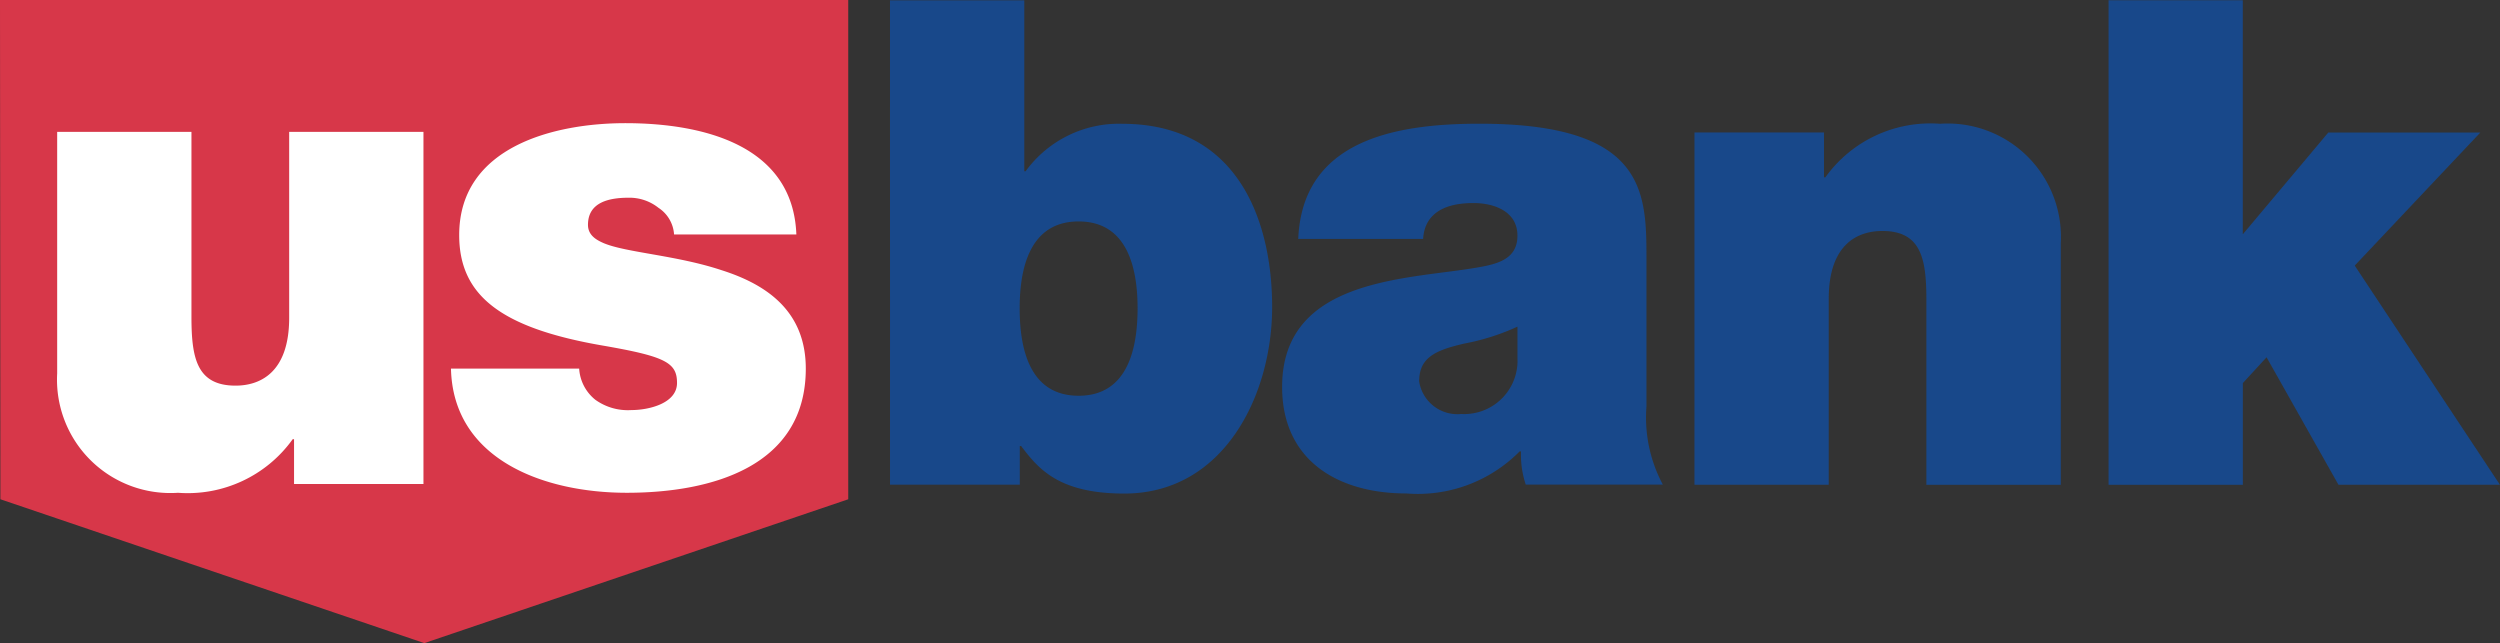 <svg id="Group_6084" data-name="Group 6084" xmlns="http://www.w3.org/2000/svg" width="157.23" height="40.447" viewBox="0 0 157.23 40.447">
  <rect x="0" y="0" width="157.23" height="40.447" fill="#333333" stroke="none"/>
  <defs>
    <style>
      .cls-1 {
        fill: #d73749;
      }

      .cls-2 {
        fill: #fff;
      }

      .cls-3 {
        fill: #18488a;
      }
    </style>
  </defs>
  <path id="Path_4798" data-name="Path 4798" class="cls-1" d="M257.322,1531.012l.025,31.4,26.661,9.047,26.661-9.047v-31.4Z" transform="translate(-257.322 -1531.012)"/>
  <path id="Path_4799" data-name="Path 4799" class="cls-2" d="M287.078,1568.173h-8.149v-2.816h-.084a8.119,8.119,0,0,1-7.213,3.37,7.13,7.13,0,0,1-7.6-7.511V1546.03h8.445v11.605c0,2.561.3,4.353,2.775,4.353,1.446,0,3.371-.727,3.371-4.269V1546.03h8.445v22.14Zm15.751-15.7a2.167,2.167,0,0,0-.979-1.667,2.932,2.932,0,0,0-1.874-.636c-1.193,0-2.561.26-2.561,1.706,0,.642.505.94.979,1.147,1.407.6,4.606.766,7.427,1.706,2.815.894,5.293,2.562,5.293,6.189,0,6.143-5.89,7.809-11.261,7.809-5.209,0-10.924-2.088-11.054-7.809h8.062a2.714,2.714,0,0,0,1.025,1.965,3.5,3.5,0,0,0,2.264.642c1.109,0,2.865-.428,2.865-1.705s-.727-1.667-4.651-2.348c-6.441-1.109-9.048-3.158-9.048-6.954,0-5.585,6.02-7.037,10.449-7.037,4.781,0,10.541,1.323,10.756,7h-7.687Z" transform="translate(-260.436 -1537.735)"/>
  <path id="Path_4800" data-name="Path 4800" class="cls-3" d="M361.868,1531.05h8.447V1541.8h.084a7.249,7.249,0,0,1,6.067-2.985c7.427,0,9.437,6.312,9.437,11.521,0,5.547-3.034,11.735-9.3,11.735-4.139,0-5.417-1.576-6.487-2.99h-.084v2.432h-8.162Zm11.864,13.907c-3.034,0-3.708,2.865-3.708,5.462,0,2.646.674,5.5,3.708,5.5s3.708-2.865,3.708-5.5c0-2.6-.674-5.462-3.708-5.462m35.716,11.6a8.932,8.932,0,0,0,1.025,4.949h-8.62a5.98,5.98,0,0,1-.3-2.088h-.084a9,9,0,0,1-7.129,2.646c-4.269,0-7.81-2.049-7.81-6.7,0-7,8.193-6.741,12.5-7.55,1.154-.214,2.3-.551,2.3-1.965,0-1.492-1.407-2.049-2.771-2.049-2.6,0-3.114,1.323-3.16,2.257h-7.855c.259-6.236,6.143-7.247,11.4-7.247,10.58,0,10.5,4.392,10.5,8.659v9.1Zm-8.107-4.988a14.243,14.243,0,0,1-3.327,1.063c-1.874.428-2.865.9-2.865,2.386a2.433,2.433,0,0,0,2.646,2.049,3.356,3.356,0,0,0,3.536-3.165c.005-.1.006-.2,0-.294v-2.041Zm11.123-12.208h8.147v2.823h.084a8.124,8.124,0,0,1,7.206-3.37,7.13,7.13,0,0,1,7.6,7.511v15.193h-8.452V1549.91c0-2.561-.3-4.353-2.771-4.353-1.452,0-3.37.726-3.37,4.269v11.689h-8.445Zm26.039-8.315h8.446v14.719l5.378-6.4h9.562l-7.9,8.369,9.132,13.784H452.966l-4.522-8.017-1.492,1.621v6.4h-8.445V1531.05Z" transform="translate(-305.895 -1531.03)"/>
</svg>
